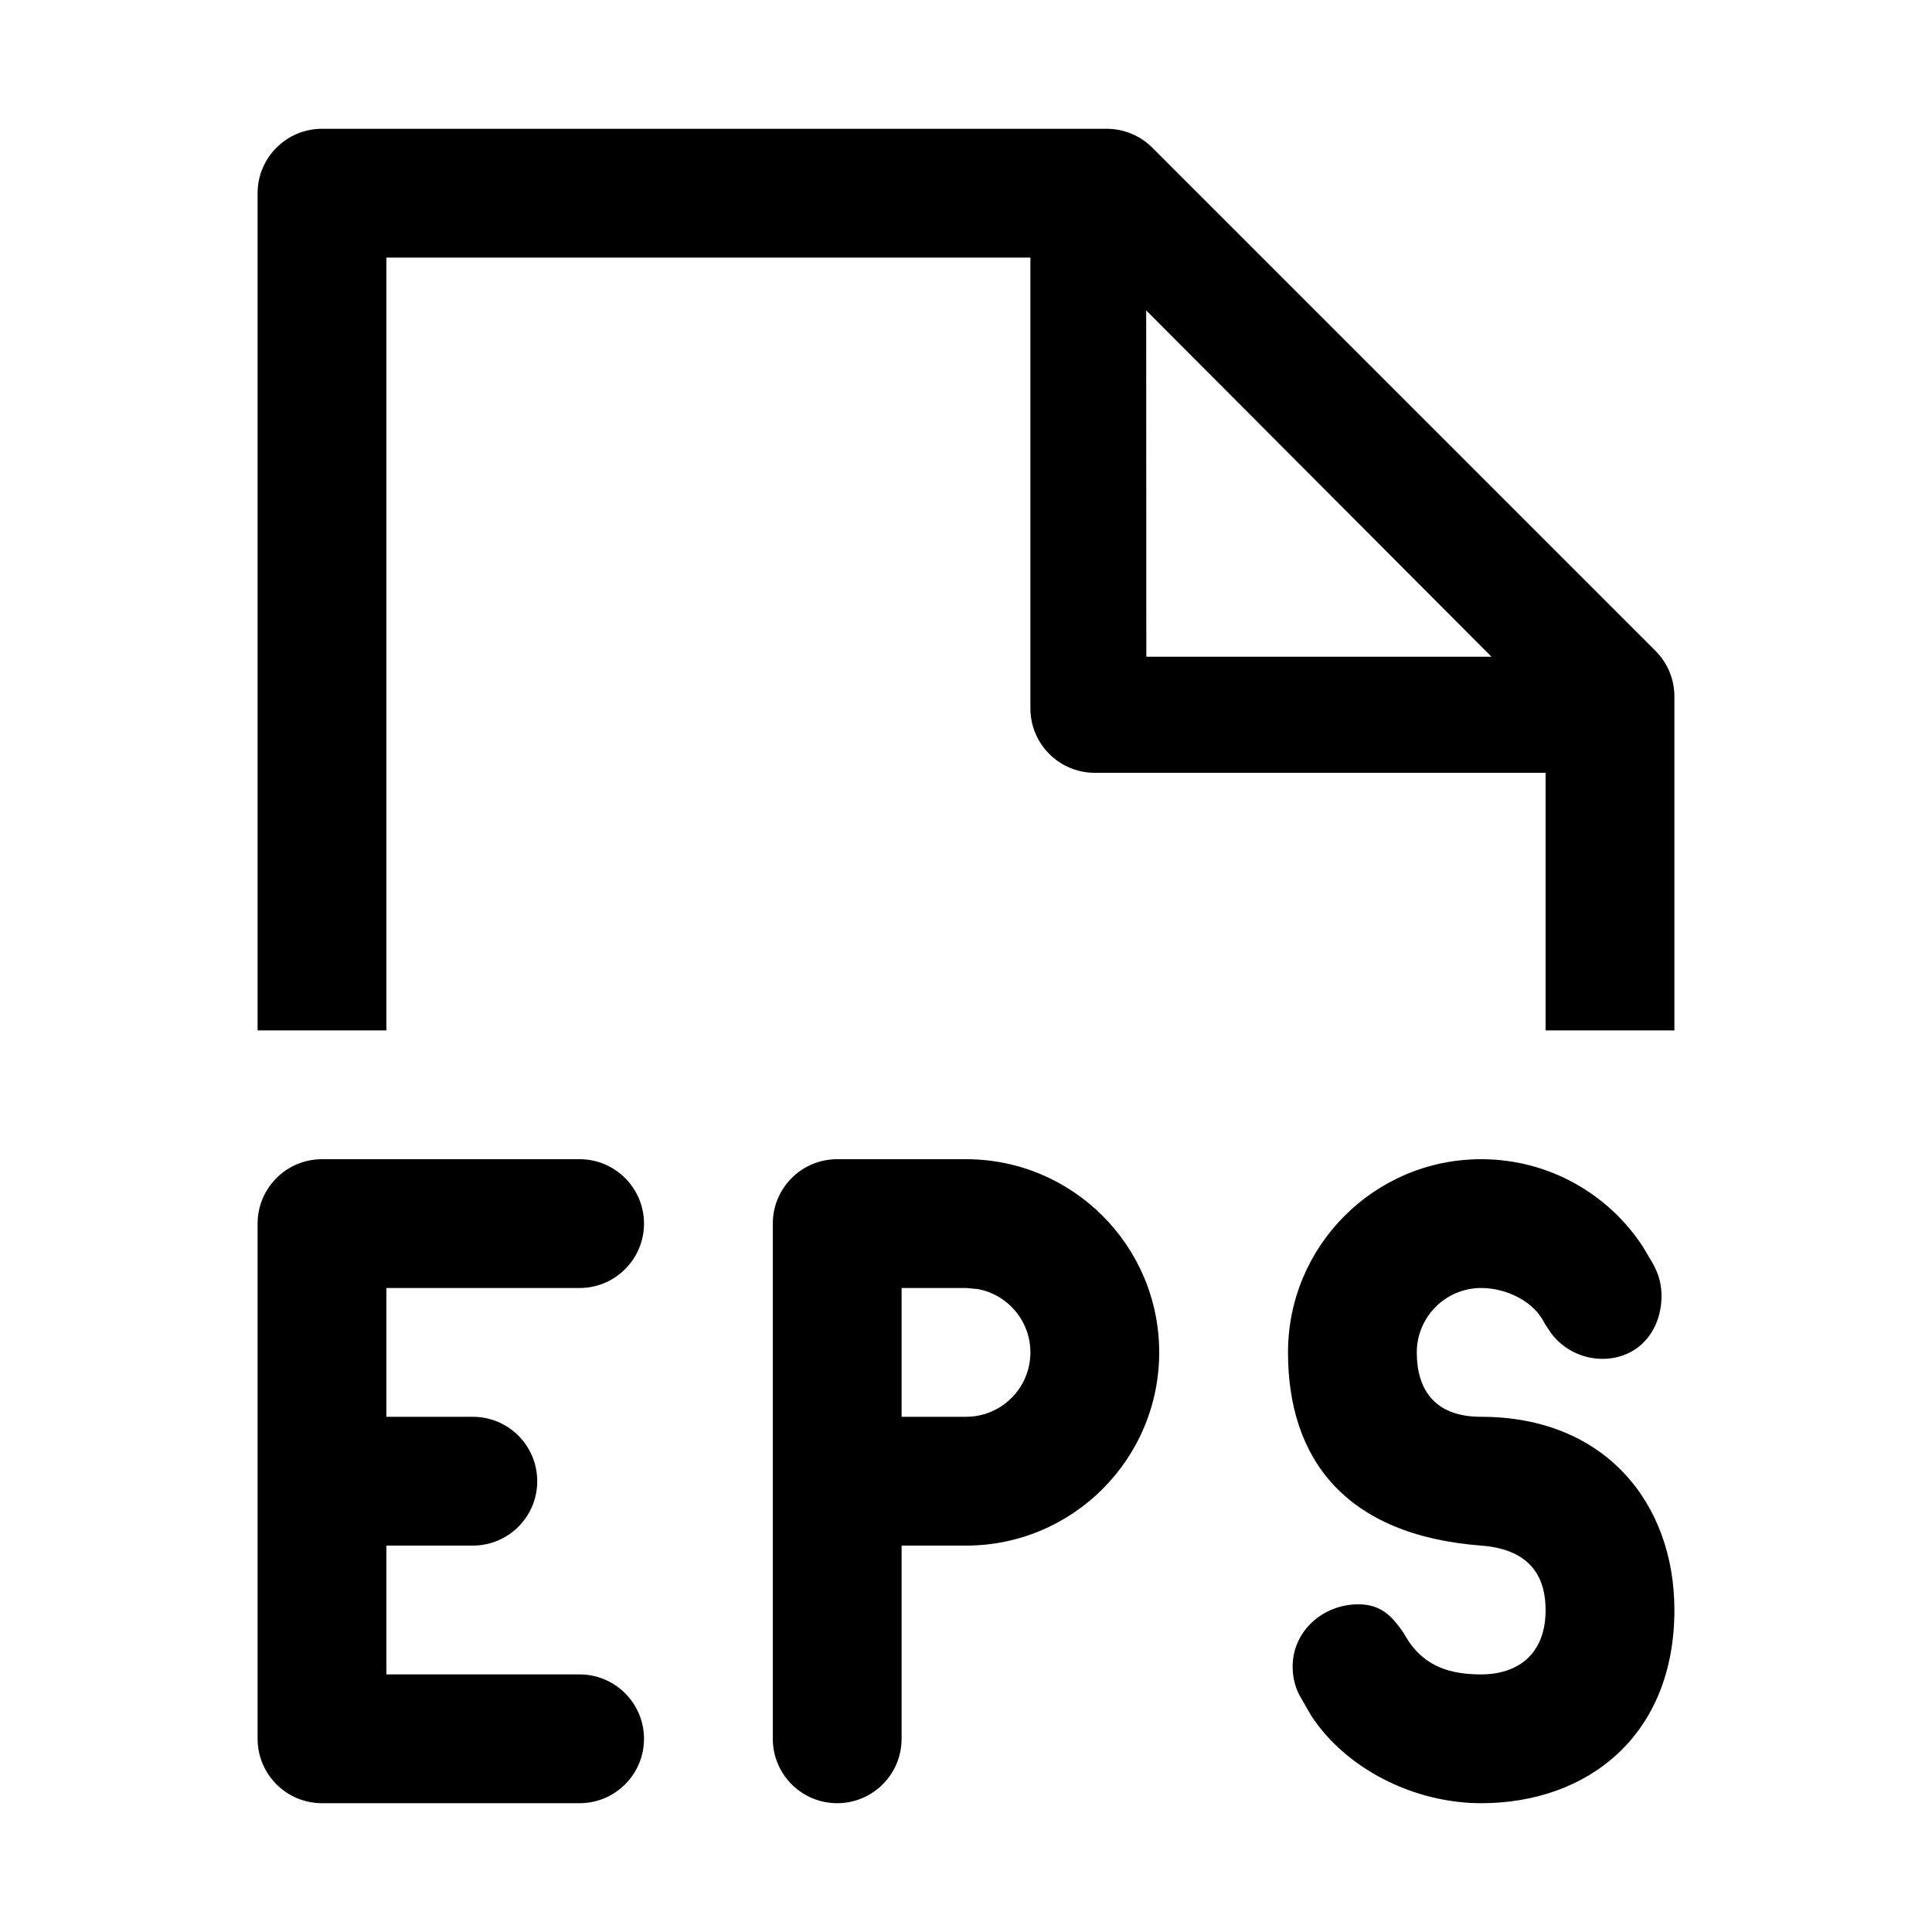 <?xml version="1.0" encoding="utf-8"?>
<svg width="15px" height="15px" viewBox="0 0 15 15" version="1.1" xmlns:xlink="http://www.w3.org/1999/xlink" xmlns="http://www.w3.org/2000/svg">
  <defs>
    <rect width="15" height="15" id="artboard_1" />
    <clipPath id="clip_1">
      <use xlink:href="#artboard_1" clip-rule="evenodd" />
    </clipPath>
  </defs>
  <g id="icon--file-eps" clip-path="url(#clip_1)">
    <path d="M11.5 9C12.025 9 12.488 9.27 12.755 9.679L12.836 9.815L12.851 9.846C12.883 9.911 12.9 9.984 12.9 10.06C12.9 10.336 12.717 10.55 12.441 10.55C12.28 10.55 12.136 10.473 12.045 10.354L11.993 10.276C11.913 10.107 11.7 10 11.5 10C11.224 10 11 10.224 11 10.5C11 10.776 11.127 11 11.5 11C12.462 11 13 11.672 13 12.5C13 13.473 12.328 14 11.5 14C10.974 14 10.447 13.73 10.18 13.32L10.089 13.162C10.054 13.095 10.036 13.02 10.036 12.94C10.036 12.664 10.27 12.456 10.546 12.456C10.716 12.456 10.802 12.54 10.892 12.67L10.936 12.742C11.07 12.94 11.261 13 11.5 13C11.776 13 12 12.851 12 12.5C12 12.276 11.911 12.031 11.5 12C10.446 11.919 10 11.328 10 10.5C10 9.672 10.672 9 11.5 9ZM7.5 9C8.328 9 9 9.672 9 10.5C9 11.328 8.328 12 7.5 12L7 12L7 13.5C7 13.776 6.776 14 6.5 14C6.224 14 6 13.776 6 13.5L6 9.5C6 9.224 6.224 9 6.5 9L7.5 9ZM4.5 9C4.776 9 5 9.224 5 9.5C5 9.776 4.776 10 4.5 10L3 10L3 11L3.671 11C3.948 11 4.171 11.224 4.171 11.5C4.171 11.776 3.948 12 3.671 12L3 12L3 13L4.5 13C4.776 13 5 13.224 5 13.5C5 13.776 4.776 14 4.5 14L2.5 14C2.224 14 2 13.776 2 13.5L2 9.5C2 9.224 2.224 9 2.5 9L4.5 9ZM7.5 10L7 10L7 11L7.5 11C7.776 11 8 10.776 8 10.5C8 10.255 7.823 10.05 7.59 10.008L7.5 10ZM8.593 1C8.726 1 8.853 1.053 8.946 1.146L12.854 5.054C12.947 5.147 13 5.274 13 5.407L13 8L12 8L12 6L8.5 6C8.224 6 8 5.776 8 5.5L8 2L3 2L3 8L2 8L2 1.5C2 1.224 2.224 1 2.5 1L8.593 1ZM8.899 2.41L8.9 5.099L11.58 5.099L8.899 2.41Z" id="Shape" fill="#000000" fill-rule="evenodd" stroke="none" artboard="5e62e85f-a93b-435f-9cc6-66be7538f571" />
  </g>
</svg>